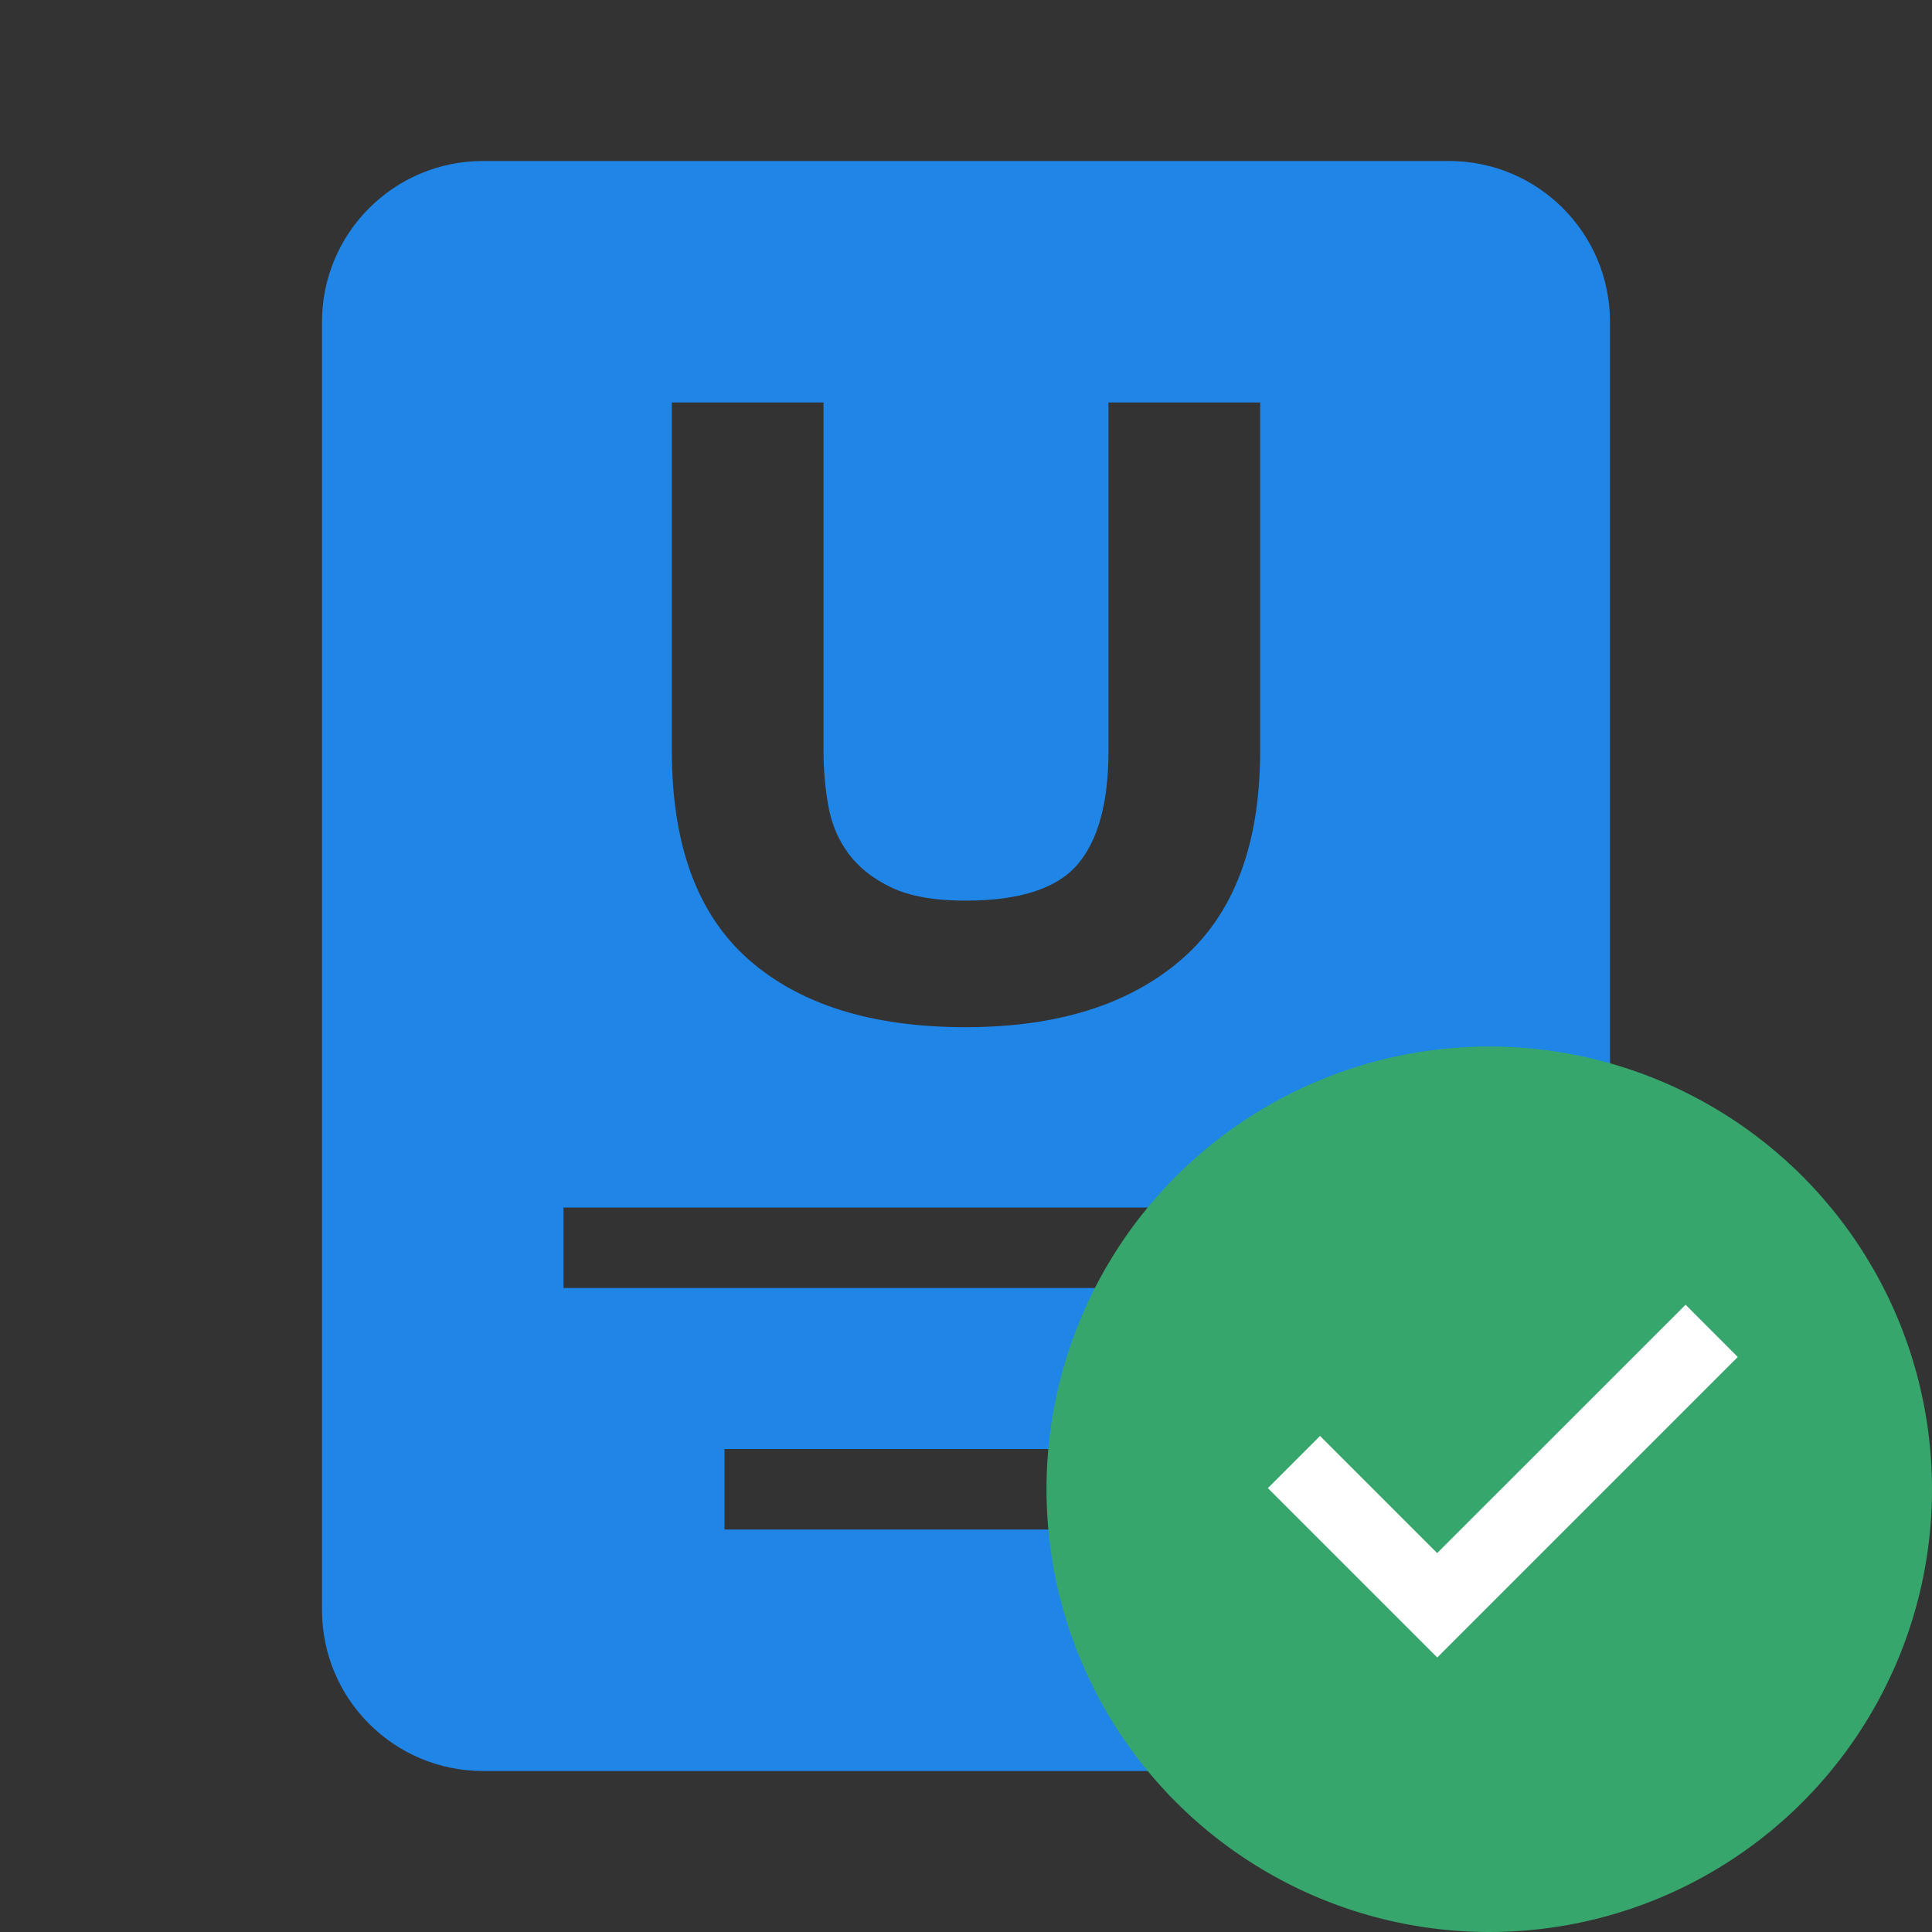 <?xml version="1.0" encoding="UTF-8"?>
<svg width="24px" height="24px" viewBox="0 0 24 24" version="1.1" xmlns="http://www.w3.org/2000/svg" xmlns:xlink="http://www.w3.org/1999/xlink">
    <rect x="0" y="0" width="24" height="24" fill="#333333" stroke="none"/>
    <g id="atoms/icons/e.badge.universal.status" stroke="none" stroke-width="1" fill="#1F86E8" fill-rule="evenodd">
        <path d="M18,2 C19.105,2 20,2.895 20,4 L20,20 C20,21.105 19.105,22 18,22 L6,22 C4.895,22 4,21.105 4,20 L4,4 C4,2.895 4.895,2 6,2 L18,2 Z M15,18 L9,18 L9,19 L15,19 L15,18 Z M17,15 L17,16 L7,16 L7,15 L17,15 Z M10.23,5 L10.23,9.328 C10.23,9.56 10.25,9.788 10.29,10.012 C10.33,10.236 10.414,10.434 10.542,10.606 C10.67,10.778 10.848,10.918 11.076,11.026 C11.304,11.134 11.61,11.188 11.994,11.188 C12.666,11.188 13.13,11.038 13.386,10.738 C13.642,10.438 13.77,9.968 13.77,9.328 L13.77,9.328 L13.77,5 L15.654,5 L15.654,9.328 C15.654,10.488 15.33,11.35 14.682,11.914 C14.034,12.478 13.138,12.76 11.994,12.76 C10.834,12.76 9.936,12.48 9.3,11.92 C8.664,11.36 8.346,10.496 8.346,9.328 L8.346,9.328 L8.346,5 L10.23,5 Z" id="Universal" fill="#1F86E8"></path>
        <g id="Group-3" transform="translate(13, 13)">
            <circle id="Oval-Copy" fill="#37A66C" cx="5.5" cy="5.5" r="5.5"></circle>
            <g id="atoms/icons/check" fill="#FFFFFF">
                <polygon id="Path-3" points="7.939 3.208 8.587 3.857 4.854 7.59 2.75 5.486 3.398 4.838 4.853 6.293"></polygon>
            </g>
        </g>
    </g>
</svg>
